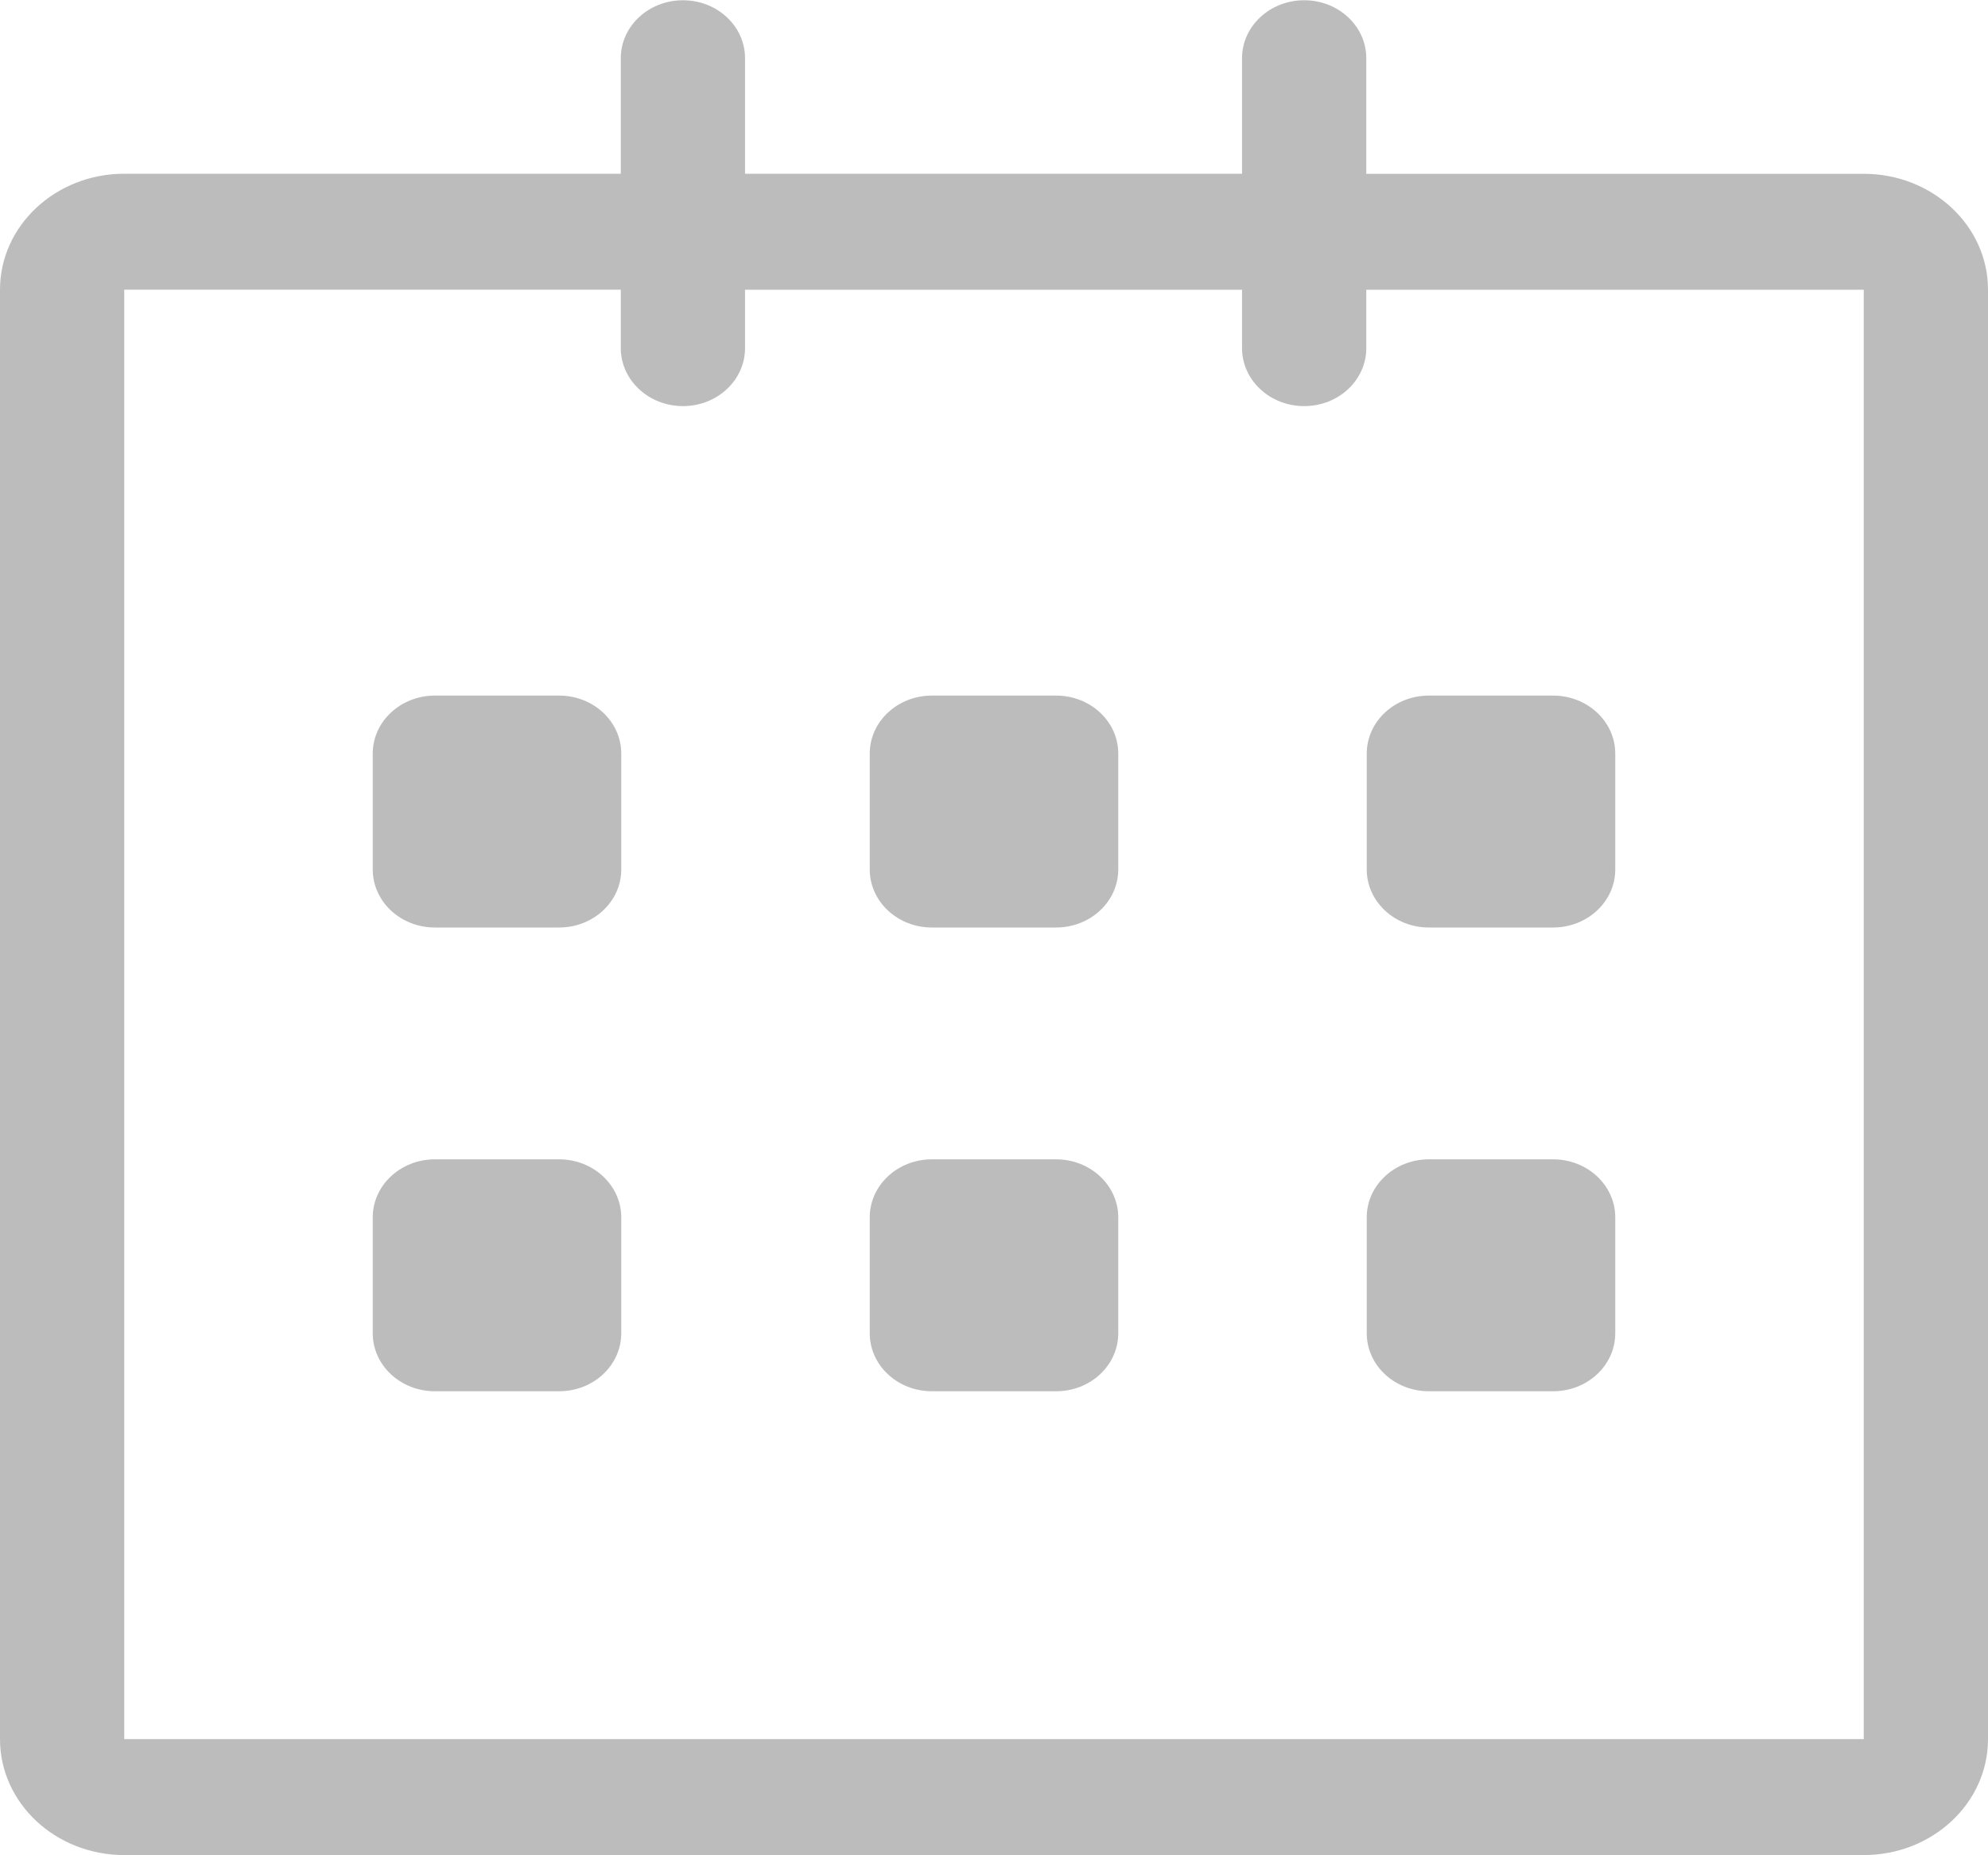 <svg width="30" height="28" viewBox="0 0 30 28" fill="none" xmlns="http://www.w3.org/2000/svg">
<path d="M28.125 2.623L20.618 2.623V0.879C20.618 0.395 20.199 0.004 19.681 0.004C19.163 0.004 18.743 0.395 18.743 0.879V2.622H11.243V0.879C11.243 0.395 10.824 0.004 10.306 0.004C9.788 0.004 9.368 0.395 9.368 0.879V2.622H1.875C0.84 2.622 0 3.406 0 4.372V26.247C0 27.214 0.84 27.997 1.875 27.997H28.125C29.16 27.997 30 27.214 30 26.247V4.372C30 3.406 29.16 2.623 28.125 2.623ZM28.125 26.247H1.875V4.372H9.368V5.254C9.368 5.737 9.788 6.129 10.306 6.129C10.824 6.129 11.243 5.737 11.243 5.254V4.373H18.743V5.254C18.743 5.738 19.163 6.129 19.681 6.129C20.199 6.129 20.618 5.738 20.618 5.254V4.373H28.125V26.247ZM21.562 13.998H23.438C23.955 13.998 24.375 13.606 24.375 13.123V11.373C24.375 10.89 23.955 10.498 23.438 10.498H21.562C21.045 10.498 20.625 10.89 20.625 11.373V13.123C20.625 13.606 21.045 13.998 21.562 13.998ZM21.562 20.997H23.438C23.955 20.997 24.375 20.606 24.375 20.122V18.372C24.375 17.889 23.955 17.497 23.438 17.497H21.562C21.045 17.497 20.625 17.889 20.625 18.372V20.122C20.625 20.606 21.045 20.997 21.562 20.997ZM15.938 17.497H14.062C13.545 17.497 13.125 17.889 13.125 18.372V20.122C13.125 20.606 13.545 20.997 14.062 20.997H15.938C16.455 20.997 16.875 20.606 16.875 20.122V18.372C16.875 17.89 16.455 17.497 15.938 17.497ZM15.938 10.498H14.062C13.545 10.498 13.125 10.89 13.125 11.373V13.123C13.125 13.606 13.545 13.998 14.062 13.998H15.938C16.455 13.998 16.875 13.606 16.875 13.123V11.373C16.875 10.889 16.455 10.498 15.938 10.498ZM8.438 10.498H6.562C6.045 10.498 5.625 10.89 5.625 11.373V13.123C5.625 13.606 6.045 13.998 6.562 13.998H8.438C8.955 13.998 9.375 13.606 9.375 13.123V11.373C9.375 10.889 8.955 10.498 8.438 10.498ZM8.438 17.497H6.562C6.045 17.497 5.625 17.889 5.625 18.372V20.122C5.625 20.606 6.045 20.997 6.562 20.997H8.438C8.955 20.997 9.375 20.606 9.375 20.122V18.372C9.375 17.89 8.955 17.497 8.438 17.497Z" fill="#BCBCBC"/>
</svg>
